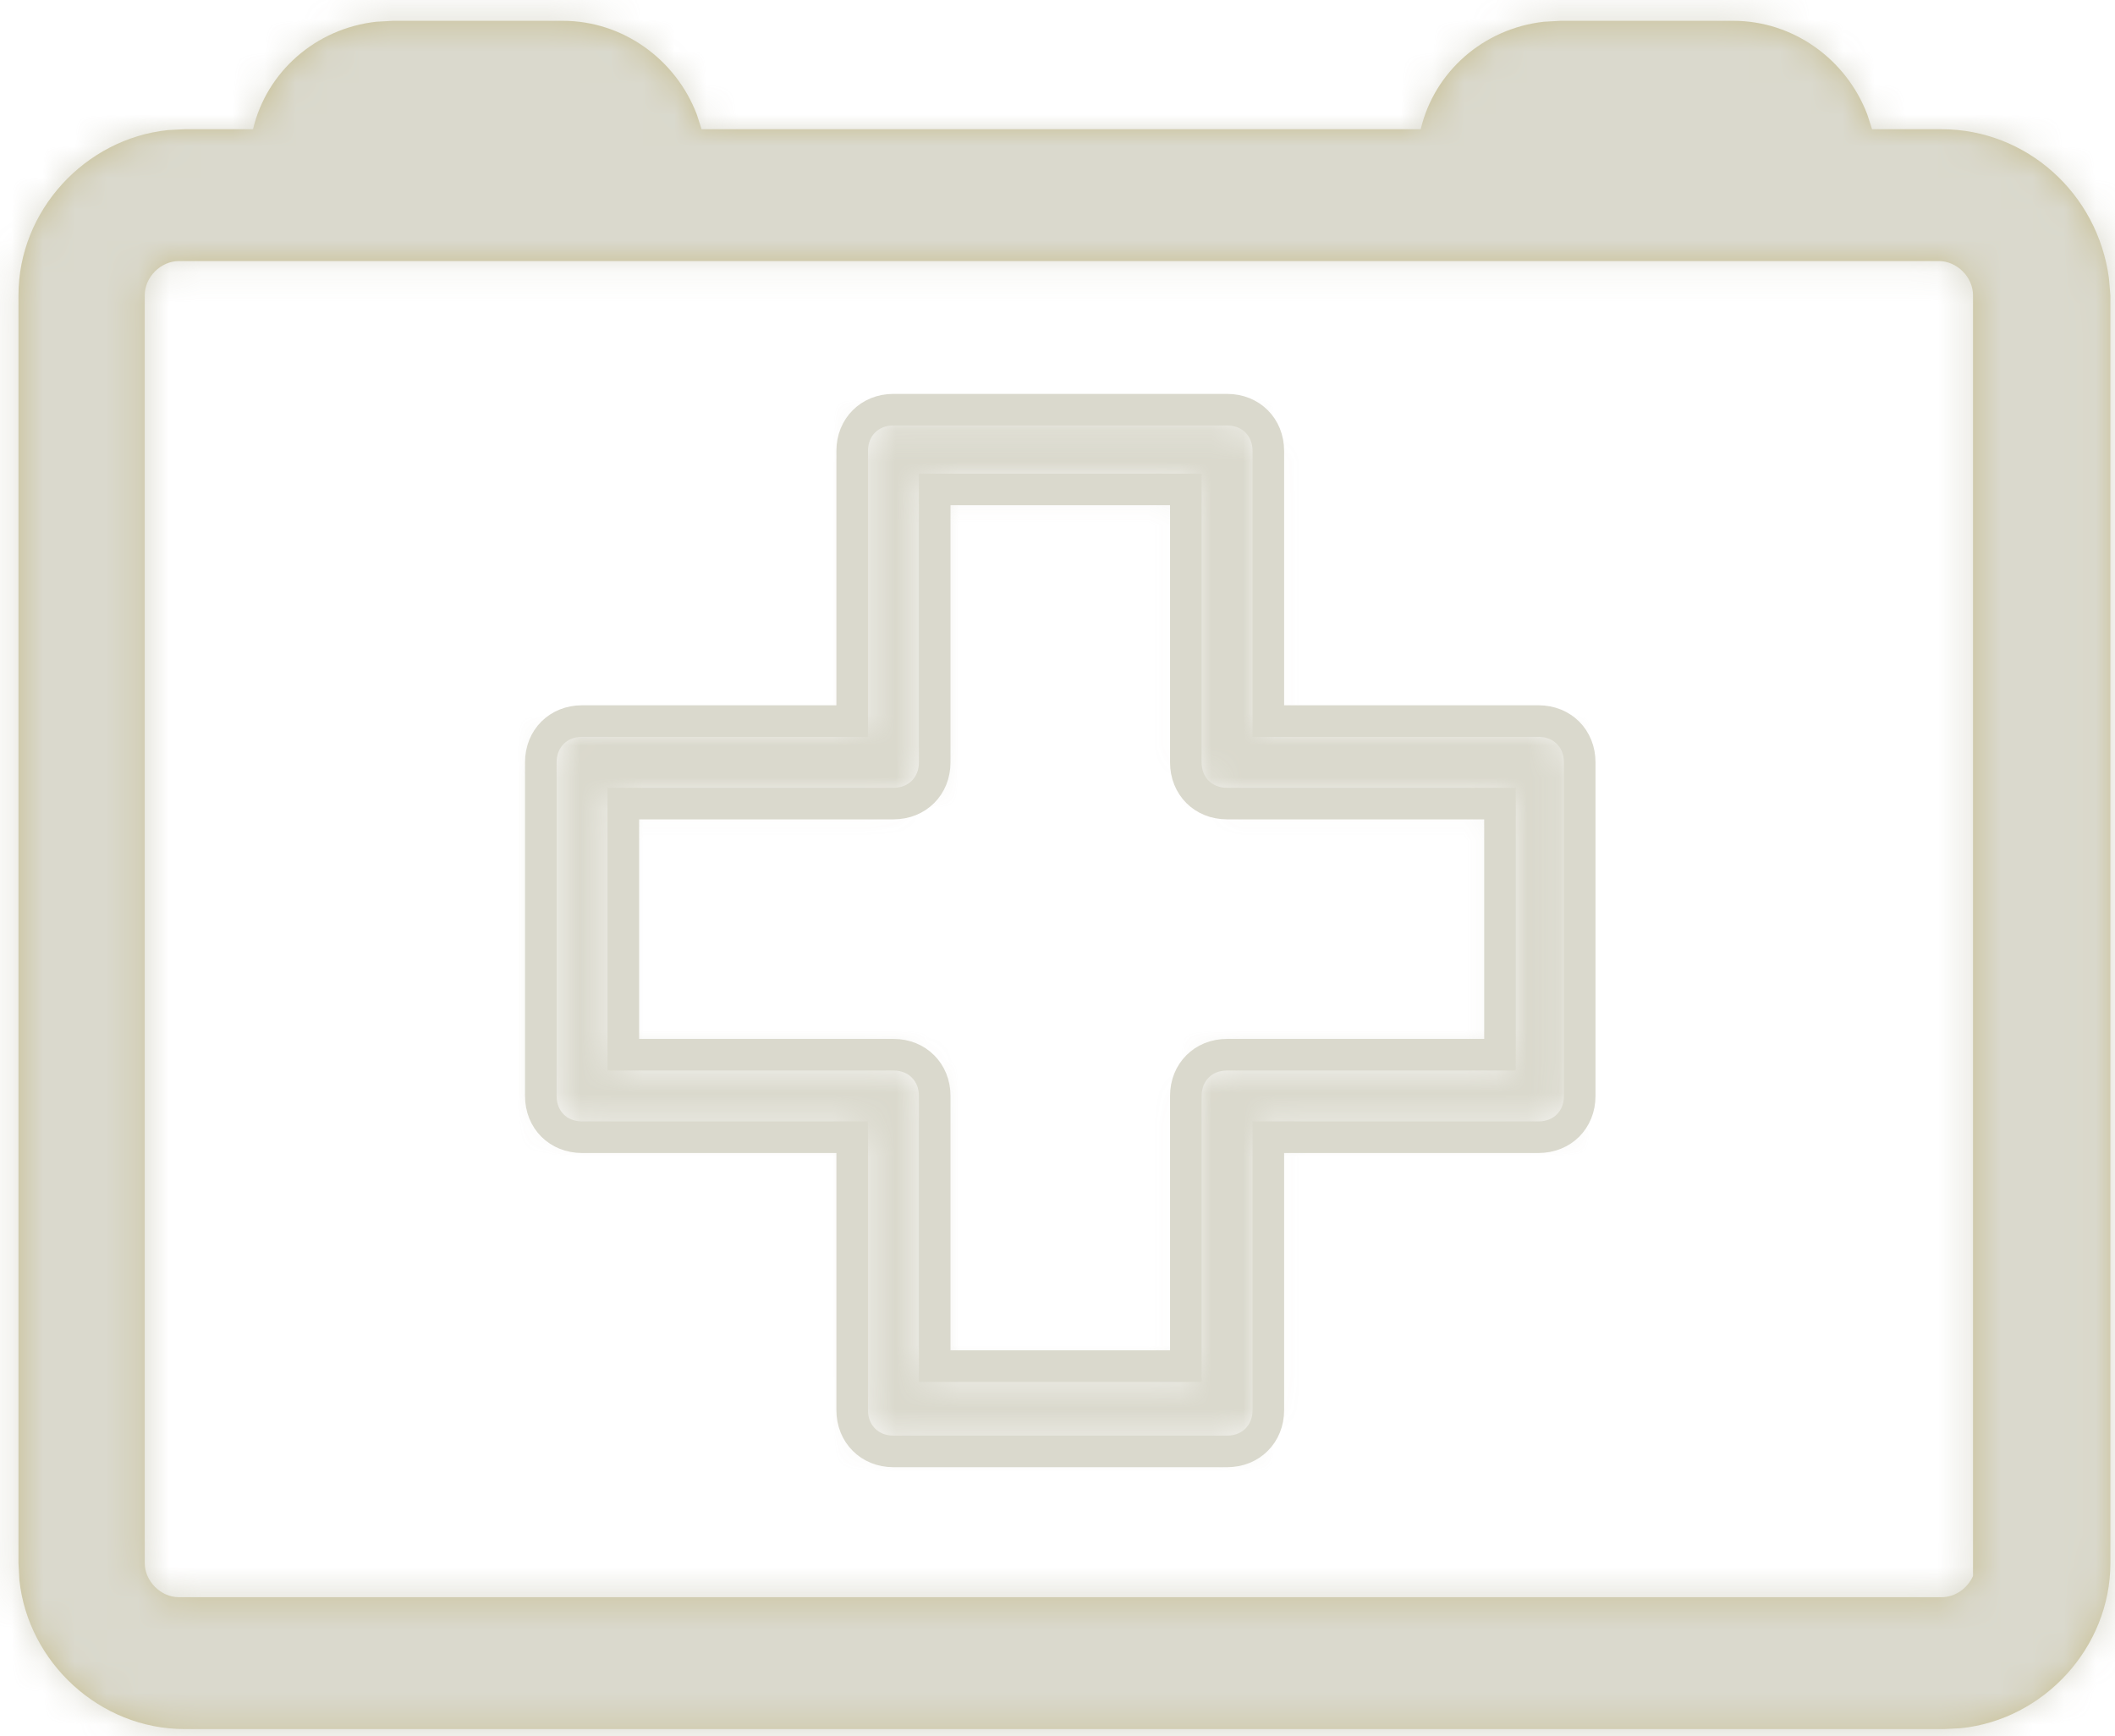 <?xml version="1.0" encoding="UTF-8"?>
<svg width="67px" height="55px" viewBox="0 0 67 55" version="1.1" xmlns="http://www.w3.org/2000/svg" xmlns:xlink="http://www.w3.org/1999/xlink">
    <!-- Generator: sketchtool 62 (101010) - https://sketch.com -->
    <title>616F4A99-AAC0-432D-82C9-2CAC150EC130</title>
    <desc>Created with sketchtool.</desc>
    <defs>
        <path d="M17.947,0.534 C19.861,0.534 21.525,1.754 22.193,3.485 L22.35,3.969 L45.131,3.969 C45.563,2.147 47.116,0.779 49.034,0.564 L49.566,0.534 L55.026,0.534 C56.94,0.534 58.604,1.754 59.272,3.485 L59.429,3.969 L61.632,3.969 C64.317,3.969 66.572,5.997 66.932,8.682 L66.979,9.228 L66.979,49.39 C66.979,52.07 64.87,54.347 62.25,54.621 L61.72,54.649 L5.969,54.649 C3.288,54.649 1.012,52.54 0.738,49.92 L0.71,49.39 L0.71,9.228 C0.71,6.547 2.819,4.271 5.439,3.997 L5.969,3.969 L8.14,3.969 C8.571,2.147 10.125,0.779 12.043,0.564 L12.575,0.534 L17.947,0.534 Z M61.544,8.145 L5.793,8.145 C5.218,8.145 4.71,8.652 4.71,9.228 L4.71,49.39 C4.71,49.965 5.218,50.472 5.793,50.472 L61.632,50.472 C62.064,50.472 62.457,50.187 62.627,49.801 L62.627,9.228 C62.627,8.652 62.119,8.145 61.544,8.145 Z" id="path-1"></path>
        <path d="M48.861,22.967 L40.054,22.967 L40.054,14.16 C40.054,13.543 39.613,13.103 38.997,13.103 L28.428,13.103 C27.812,13.103 27.371,13.543 27.371,14.16 L27.371,22.967 L18.564,22.967 C17.947,22.967 17.507,23.408 17.507,24.024 L17.507,34.593 C17.507,35.21 17.947,35.65 18.564,35.65 L27.371,35.65 L27.371,44.546 C27.371,45.162 27.812,45.603 28.428,45.603 L38.997,45.603 C39.613,45.603 40.054,45.162 40.054,44.546 L40.054,35.65 L48.861,35.65 C49.478,35.65 49.918,35.21 49.918,34.593 L49.918,24.024 C49.918,23.408 49.478,22.967 48.861,22.967 Z M47.892,33.536 L38.997,33.536 C38.38,33.536 37.94,33.977 37.94,34.593 L37.94,43.401 L29.485,43.401 L29.485,34.593 C29.485,33.977 29.045,33.536 28.428,33.536 L19.621,33.536 L19.621,25.081 L28.428,25.081 C29.045,25.081 29.485,24.641 29.485,24.024 L29.485,15.129 L37.94,15.129 L37.94,24.024 C37.94,24.641 38.38,25.081 38.997,25.081 L47.892,25.081 L47.892,33.536 L47.892,33.536 Z" id="path-3"></path>
    </defs>
    <g id="Hi-Fidelity-Prototype" stroke="none" strokeWidth="1" fill="none" fillRule="evenodd" opacity="0.6">
        <g id="Qui-est-Woke" transform="translate(-966, -4586)">
            <g id="Icons/Qui-sommes/Icon/Urgence" transform="translate(934, 4546)">
                <g>
                    <rect id="Rectangle" fill="#FFFFFF" opacity="0" x="0" y="0" width="132" height="132"></rect>
                    <g id="Group" transform="translate(31.875, 40.125)">
                        <mask id="mask-2" fill="white">
                            <use xlink:href="#path-1"></use>
                        </mask>
                        <use id="Shape" fill="#A3944A" fillRule="nonzero" xlink:href="#path-1"></use>
                        <g id="Colors/BrownDark" mask="url(#mask-2)" fill="#C1BFAB">
                            <g transform="translate(-473.25, -411.375)" id="Colors/BrownLight">
                                <rect x="0" y="0" width="1014.75" height="874.5"></rect>
                            </g>
                        </g>
                        <mask id="mask-4" fill="white">
                            <use xlink:href="#path-3"></use>
                        </mask>
                        <path stroke="#C1BFAB" strokeWidth="0.5" d="M50.168,24.024 L50.168,34.593 C50.168,34.974 50.028,35.299 49.798,35.53 C49.567,35.76 49.242,35.9 48.861,35.9 L40.304,35.9 L40.304,44.546 C40.304,44.927 40.164,45.251 39.933,45.482 C39.703,45.713 39.378,45.853 38.997,45.853 L28.428,45.853 C28.047,45.853 27.722,45.713 27.492,45.482 C27.261,45.251 27.121,44.927 27.121,44.546 L27.121,35.9 L18.564,35.9 C18.183,35.9 17.858,35.76 17.627,35.53 C17.397,35.299 17.257,34.974 17.257,34.593 L17.257,24.024 C17.257,23.643 17.397,23.319 17.627,23.088 C17.858,22.857 18.183,22.717 18.564,22.717 L27.121,22.717 L27.121,14.16 C27.121,13.779 27.261,13.454 27.492,13.224 C27.722,12.993 28.047,12.853 28.428,12.853 L38.997,12.853 C39.378,12.853 39.703,12.993 39.933,13.224 C40.164,13.454 40.304,13.779 40.304,14.16 L40.304,22.717 L48.861,22.717 C49.242,22.717 49.567,22.857 49.798,23.088 C50.028,23.319 50.168,23.643 50.168,24.024 Z M29.735,24.024 C29.735,24.406 29.595,24.73 29.364,24.961 C29.134,25.191 28.809,25.331 28.428,25.331 L19.871,25.331 L19.871,33.286 L28.428,33.286 C28.809,33.286 29.134,33.426 29.364,33.657 C29.595,33.888 29.735,34.212 29.735,34.593 L29.735,43.151 L37.69,43.151 L37.69,34.593 C37.69,34.212 37.83,33.888 38.061,33.657 C38.291,33.426 38.616,33.286 38.997,33.286 L47.642,33.286 L47.642,25.331 L38.997,25.331 C38.616,25.331 38.291,25.191 38.061,24.961 C37.83,24.73 37.69,24.406 37.69,24.024 L37.69,15.379 L29.735,15.379 L29.735,24.024 Z"></path>
                        <g id="Colors/BrownDark" mask="url(#mask-4)" fill="#C1BFAB">
                            <g transform="translate(-489.868, -308.25)" id="Colors/BrownLight">
                                <rect x="0" y="0" width="1014.75" height="874.5"></rect>
                            </g>
                        </g>
                    </g>
                </g>
            </g>
        </g>
    </g>
</svg>
